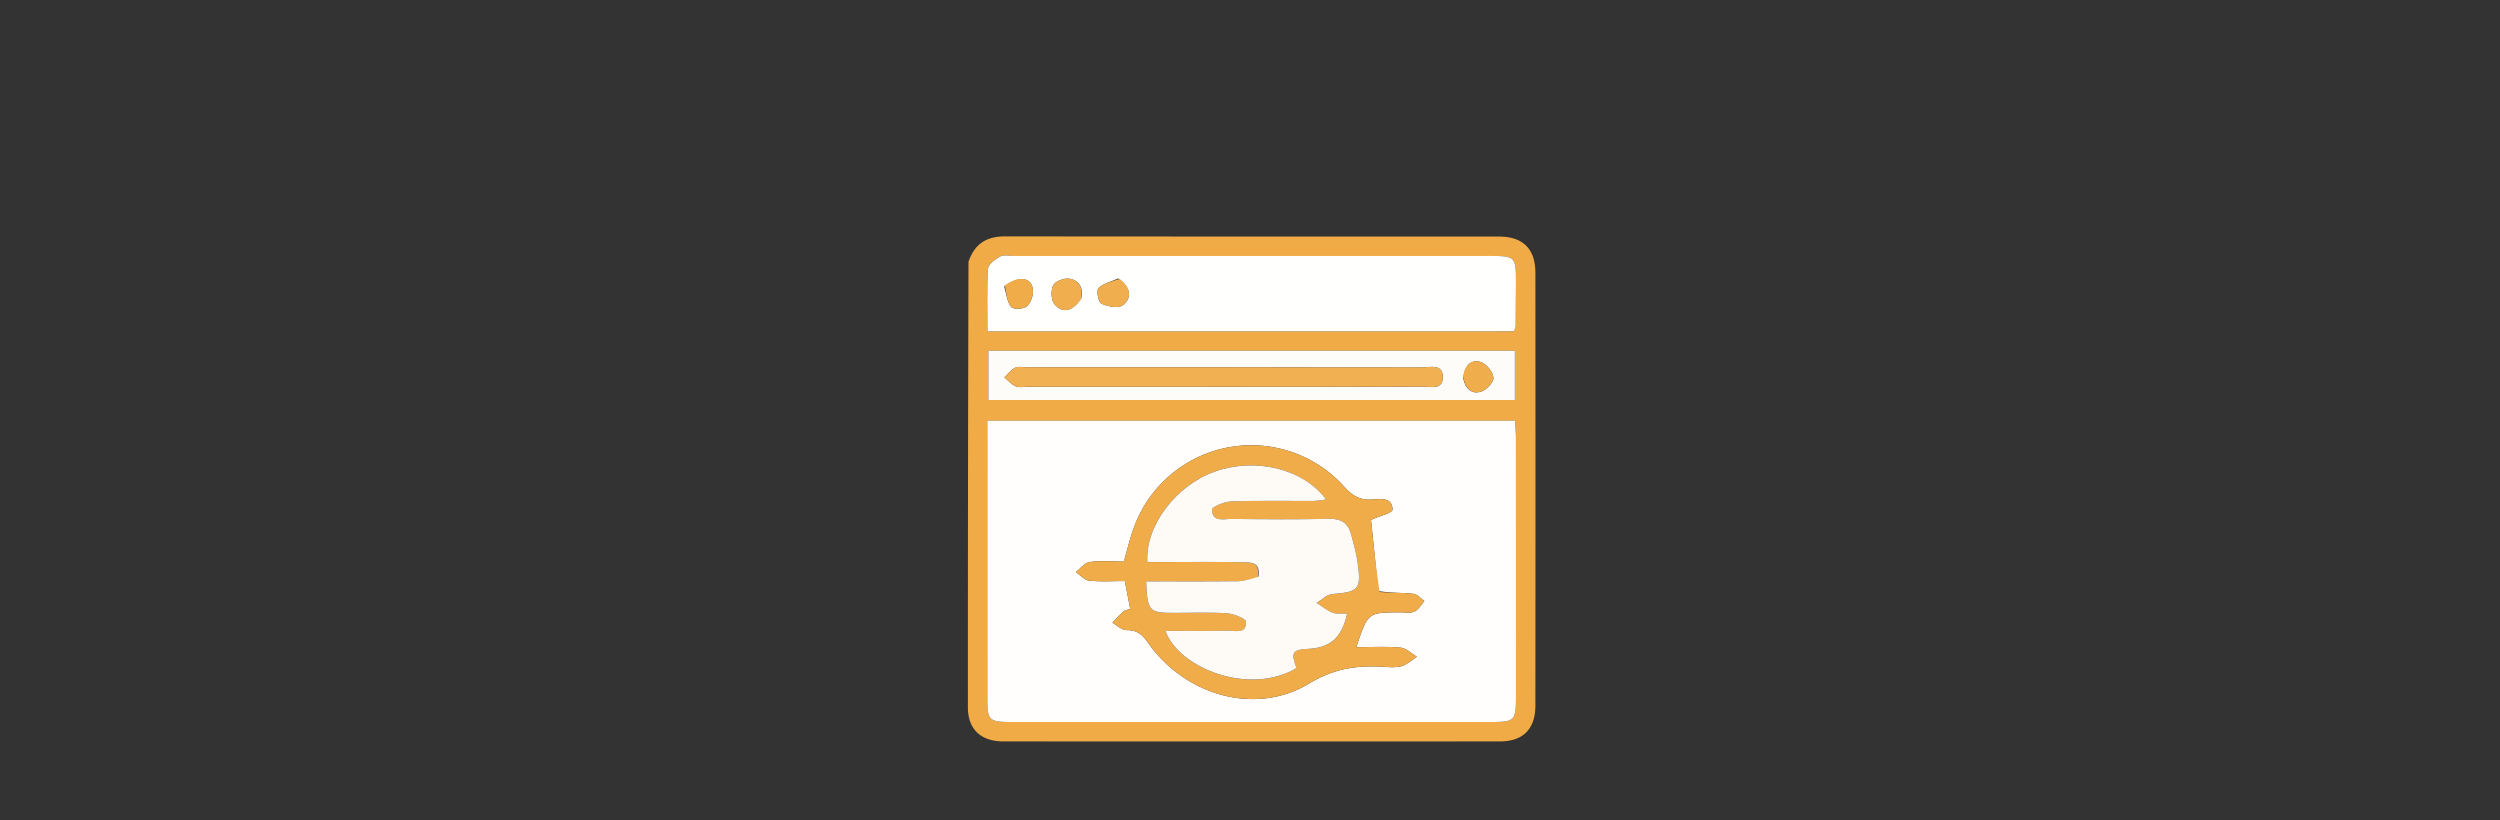 <svg xmlns="http://www.w3.org/2000/svg" xml:space="preserve" viewBox="0 0 700 229.656">
  <rect x="0" y="0" width="700" height="229.656" fill="#333333" stroke="none"/>
  <path fill="#F0AB46" d="M271.183 73.293c1.778-5.229 5.247-7.115 10.311-7.109 46.063.067 92.127.028 138.194.052 6.745.004 10.22 3.444 10.223 10.153.032 40.4.032 80.805-.004 121.205-.007 6.5-3.451 9.996-9.884 10a92084.895 92084.895 0 0 1-139.111 0c-6.282-.004-9.898-3.423-9.902-9.506-.014-41.471.049-82.943.165-124.793m103.163 44.502h-97.897v4.784c0 24.332-.004 48.664.004 72.996.004 6.087.49 6.58 6.51 6.583 44.992.007 89.981.007 134.974 0 6.027 0 6.538-.514 6.538-6.559.011-24.332.011-48.664-.011-72.996 0-1.47-.158-2.943-.263-4.806h-49.854M419.24 92.77h4.676c.291-.875.462-1.155.466-1.435.042-4.127.077-8.26.081-12.386.007-7.053-.221-7.277-7.193-7.277H283.721c-1.221 0-2.681-.396-3.615.126-1.4.791-3.385 2.173-3.462 3.413-.367 5.726-.165 11.49-.165 17.559h142.765m-47.656 5.442h-94.833v13.779h147.409V98.212h-52.577z"/>
  <path fill="#FFFEFC" d="M374.805 117.796h49.392c.105 1.862.263 3.332.263 4.806.014 24.332.018 48.664.011 72.996-.004 6.045-.514 6.559-6.538 6.559-44.992.007-89.981.007-134.974 0-6.02 0-6.51-.497-6.51-6.583-.011-24.332-.004-48.664-.004-72.996v-4.784h98.361m11.133 47.698-2.058-19.978c-.112.035.333-.063.738-.242 1.859-.837 5.292-1.708 5.281-2.548-.021-3.479-3.185-3.042-5.526-2.859-3.329.256-5.544-.879-7.85-3.419a34.958 34.958 0 0 0-58.905 10.931c-1.197 3.083-1.911 6.356-2.943 9.863-3.241 0-6.471-.291-9.604.133-1.379.185-2.558 1.82-3.829 2.8 1.232.837 2.401 2.261 3.706 2.401 3.276.35 6.619.116 9.996.116l1.516 7.784c-.808.301-1.477.367-1.88.731-1.099.987-2.083 2.1-3.111 3.16 1.323.731 2.653 2.083 3.966 2.065 2.818-.038 4.323 1.131 5.883 3.363 10.546 15.099 30.321 20.625 45.252 11.582 6.506-3.941 12.75-5.075 19.828-4.725 1.981.098 4.064.367 5.936-.098 1.589-.396 2.95-1.732 4.417-2.653-1.533-.896-3.01-2.415-4.609-2.562-4.046-.371-8.148-.123-12.376-.123 3.224-9.737 3.224-9.734 12.222-9.761 1.376-.004 2.926.304 4.071-.224 1.134-.521 1.862-1.929 2.768-2.943-1.011-.704-1.97-1.904-3.045-2.016-3.027-.326-6.101-.206-9.849-.77z"/>
  <path fill="#FFFFFE" d="M418.799 92.767H276.486c0-6.073-.203-11.833.165-17.559.081-1.236 2.061-2.622 3.462-3.413.935-.525 2.391-.126 3.615-.13h133.549c6.972 0 7.196.224 7.193 7.277-.004 4.13-.038 8.26-.081 12.386-.004.284-.175.56-.466 1.435h-5.124M313.155 77.955c-1.915.854-4.168 1.351-5.593 2.716-.63.605-.042 3.923.794 4.316 1.754.829 4.739 1.456 5.961.521 2.804-2.142 2.285-5.037-1.162-7.553m-10.395 5.59c.63-2.909-.571-5.072-3.349-5.509-1.446-.228-3.945.7-4.508 1.838-.711 1.421-.612 4.193.364 5.313 2.488 2.849 5.142 1.778 7.494-1.638m-21.588-3.332c.588 1.96.78 4.224 1.946 5.747.553.721 3.469.605 4.399-.189 1.117-.959 1.873-3.119 1.708-4.641-.378-3.482-3.853-4.064-8.057-.913z"/>
  <path fill="#FEFCF8" d="M372.047 98.213h52.118v13.779h-147.41V98.213h95.294m-23.425 10.076c16.517 0 33.033.032 49.553-.038 2.24-.011 5.754 1.043 5.803-2.562.052-3.997-3.664-2.793-5.995-2.8-36.858-.063-73.717-.045-110.572-.045-1.071 0-2.314-.319-3.171.116-1.165.595-2.034 1.771-3.031 2.699 1.06.868 2.002 2.023 3.216 2.516 1.053.427 2.411.116 3.633.116l60.564.004m61.068-2.359c.571 2.786 2.292 4.613 5.058 3.706 1.498-.49 3.535-2.699 3.405-3.93-.168-1.614-1.981-3.843-3.549-4.34-2.684-.847-4.532.927-4.91 4.56z"/>
  <path fill="#F0AC49" d="M386.281 165.746c3.402.308 6.475.189 9.499.518 1.075.116 2.03 1.313 3.045 2.016-.907 1.015-1.635 2.422-2.768 2.943-1.148.532-2.699.221-4.071.224-8.998.028-8.998.025-12.222 9.761 4.228 0 8.333-.248 12.376.123 1.6.147 3.077 1.666 4.609 2.562-1.463.924-2.821 2.258-4.417 2.656-1.873.466-3.952.193-5.936.098-7.073-.35-13.321.784-19.828 4.725-14.931 9.041-34.706 3.517-45.252-11.582-1.558-2.233-3.066-3.402-5.883-3.363-1.313.018-2.646-1.333-3.966-2.065 1.029-1.064 2.012-2.17 3.111-3.16.403-.36 1.075-.43 1.88-.728l-1.516-7.784c-3.381 0-6.72.235-9.996-.116-1.305-.137-2.474-1.561-3.706-2.401 1.27-.977 2.45-2.611 3.829-2.8 3.136-.423 6.363-.133 9.604-.133 1.029-3.507 1.746-6.776 2.943-9.863a34.958 34.958 0 0 1 58.9-10.933c2.31 2.541 4.526 3.675 7.85 3.419 2.345-.182 5.505-.619 5.526 2.859.007.84-3.423 1.712-5.281 2.548-.406.185-.851.277-.738.242.7 6.787 1.379 13.384 2.405 20.233m-34.149-3.927c-1.904.326-3.801.91-5.705.935-8.498.102-17 .045-25.511.045.378 8.425.759 8.817 7.903 8.817 4.896 0 9.81-.224 14.683.116 1.922.133 5.302 1.435 5.351 2.356.2 3.559-3.052 2.454-5.089 2.506-5.75.137-11.505.045-17.437.045 3.619 10.423 23.418 18.302 36.705 10.441-1.666-4.274-1.134-5.187 3.143-5.383 6.31-.287 9.534-3.119 11.021-9.877-1.397-.063-2.877.203-4.078-.263-1.603-.619-2.989-1.802-4.466-2.744 1.414-.854 2.768-2.328 4.245-2.45 7.626-.633 8.309-1.264 7.217-9.005-.36-2.558-1.117-5.068-1.757-7.581-.833-3.255-2.758-4.606-6.317-4.508-9.023.238-18.056.137-27.087.038-2.223-.028-5.509 1.071-5.596-2.622-.018-.756 3.469-2.219 5.376-2.285 7.644-.266 15.299-.095 22.953-.13 1.123-.004 2.247-.256 3.612-.416-6.353-8.624-19.782-11.844-31.15-7.798-10.924 3.889-19.481 15.148-18.89 25.316h4.931c7.193.004 14.385-.067 21.574.045 2.377.038 5.274-.13 4.368 4.406z"/>
  <path fill="#F0AE4E" d="M313.46 78.096c3.143 2.38 3.661 5.274.857 7.417-1.221.935-4.207.308-5.961-.521-.837-.396-1.424-3.713-.794-4.316 1.428-1.361 3.678-1.866 5.897-2.579zm-10.836 5.761c-2.216 3.104-4.869 4.176-7.354 1.327-.977-1.117-1.071-3.892-.364-5.313.564-1.134 3.066-2.061 4.508-1.838 2.779.438 3.979 2.6 3.21 5.817z"/>
  <path fill="#F0AC49" d="M281.355 79.922c4.021-2.856 7.5-2.275 7.878 1.204.168 1.522-.588 3.682-1.712 4.641-.935.798-3.85.913-4.399.189-1.165-1.519-1.355-3.787-1.768-6.038z"/>
  <path fill="#F1B052" d="m348.162 108.287-60.102-.004c-1.221 0-2.583.315-3.633-.116-1.211-.493-2.156-1.645-3.216-2.516.994-.927 1.866-2.103 3.031-2.699.854-.434 2.1-.116 3.171-.116 36.858 0 73.717-.021 110.572.045 2.328.004 6.048-1.201 5.995 2.8-.049 3.605-3.563 2.555-5.803 2.562-16.517.074-33.033.038-50.008.038z"/>
  <path fill="#F0AD4B" d="M409.685 105.567c.385-3.272 2.233-5.051 4.918-4.204 1.572.493 3.381 2.727 3.549 4.34.13 1.232-1.908 3.441-3.405 3.93-2.768.907-4.487-.921-5.061-4.067z"/>
  <path fill="#FEFBF7" d="M352.345 161.497c.693-4.211-2.208-4.046-4.585-4.085-7.193-.116-14.385-.045-21.574-.045h-4.931c-.592-10.167 7.966-21.427 18.89-25.316 11.368-4.046 24.801-.826 31.15 7.798-1.365.168-2.488.413-3.612.416-7.654.032-15.309-.137-22.953.13-1.908.067-5.393 1.526-5.376 2.282.084 3.692 3.374 2.594 5.596 2.622 9.027.102 18.06.203 27.087-.038 3.559-.098 5.488 1.256 6.317 4.508.64 2.513 1.397 5.019 1.757 7.581 1.092 7.742.41 8.372-7.217 9.005-1.47.123-2.832 1.6-4.245 2.45 1.48.942 2.863 2.124 4.466 2.744 1.201.466 2.681.2 4.078.263-1.484 6.758-4.711 9.59-11.021 9.877-4.277.193-4.806 1.106-3.143 5.383-13.29 7.857-33.085-.018-36.705-10.441 5.933 0 11.687.091 17.437-.045 2.04-.045 5.292 1.06 5.089-2.506-.049-.921-3.433-2.223-5.351-2.356-4.875-.336-9.786-.112-14.683-.116-7.143 0-7.525-.396-7.903-8.817 8.515 0 17.017.06 25.511-.045 1.908-.025 3.804-.605 5.918-1.256z"/>
</svg>
